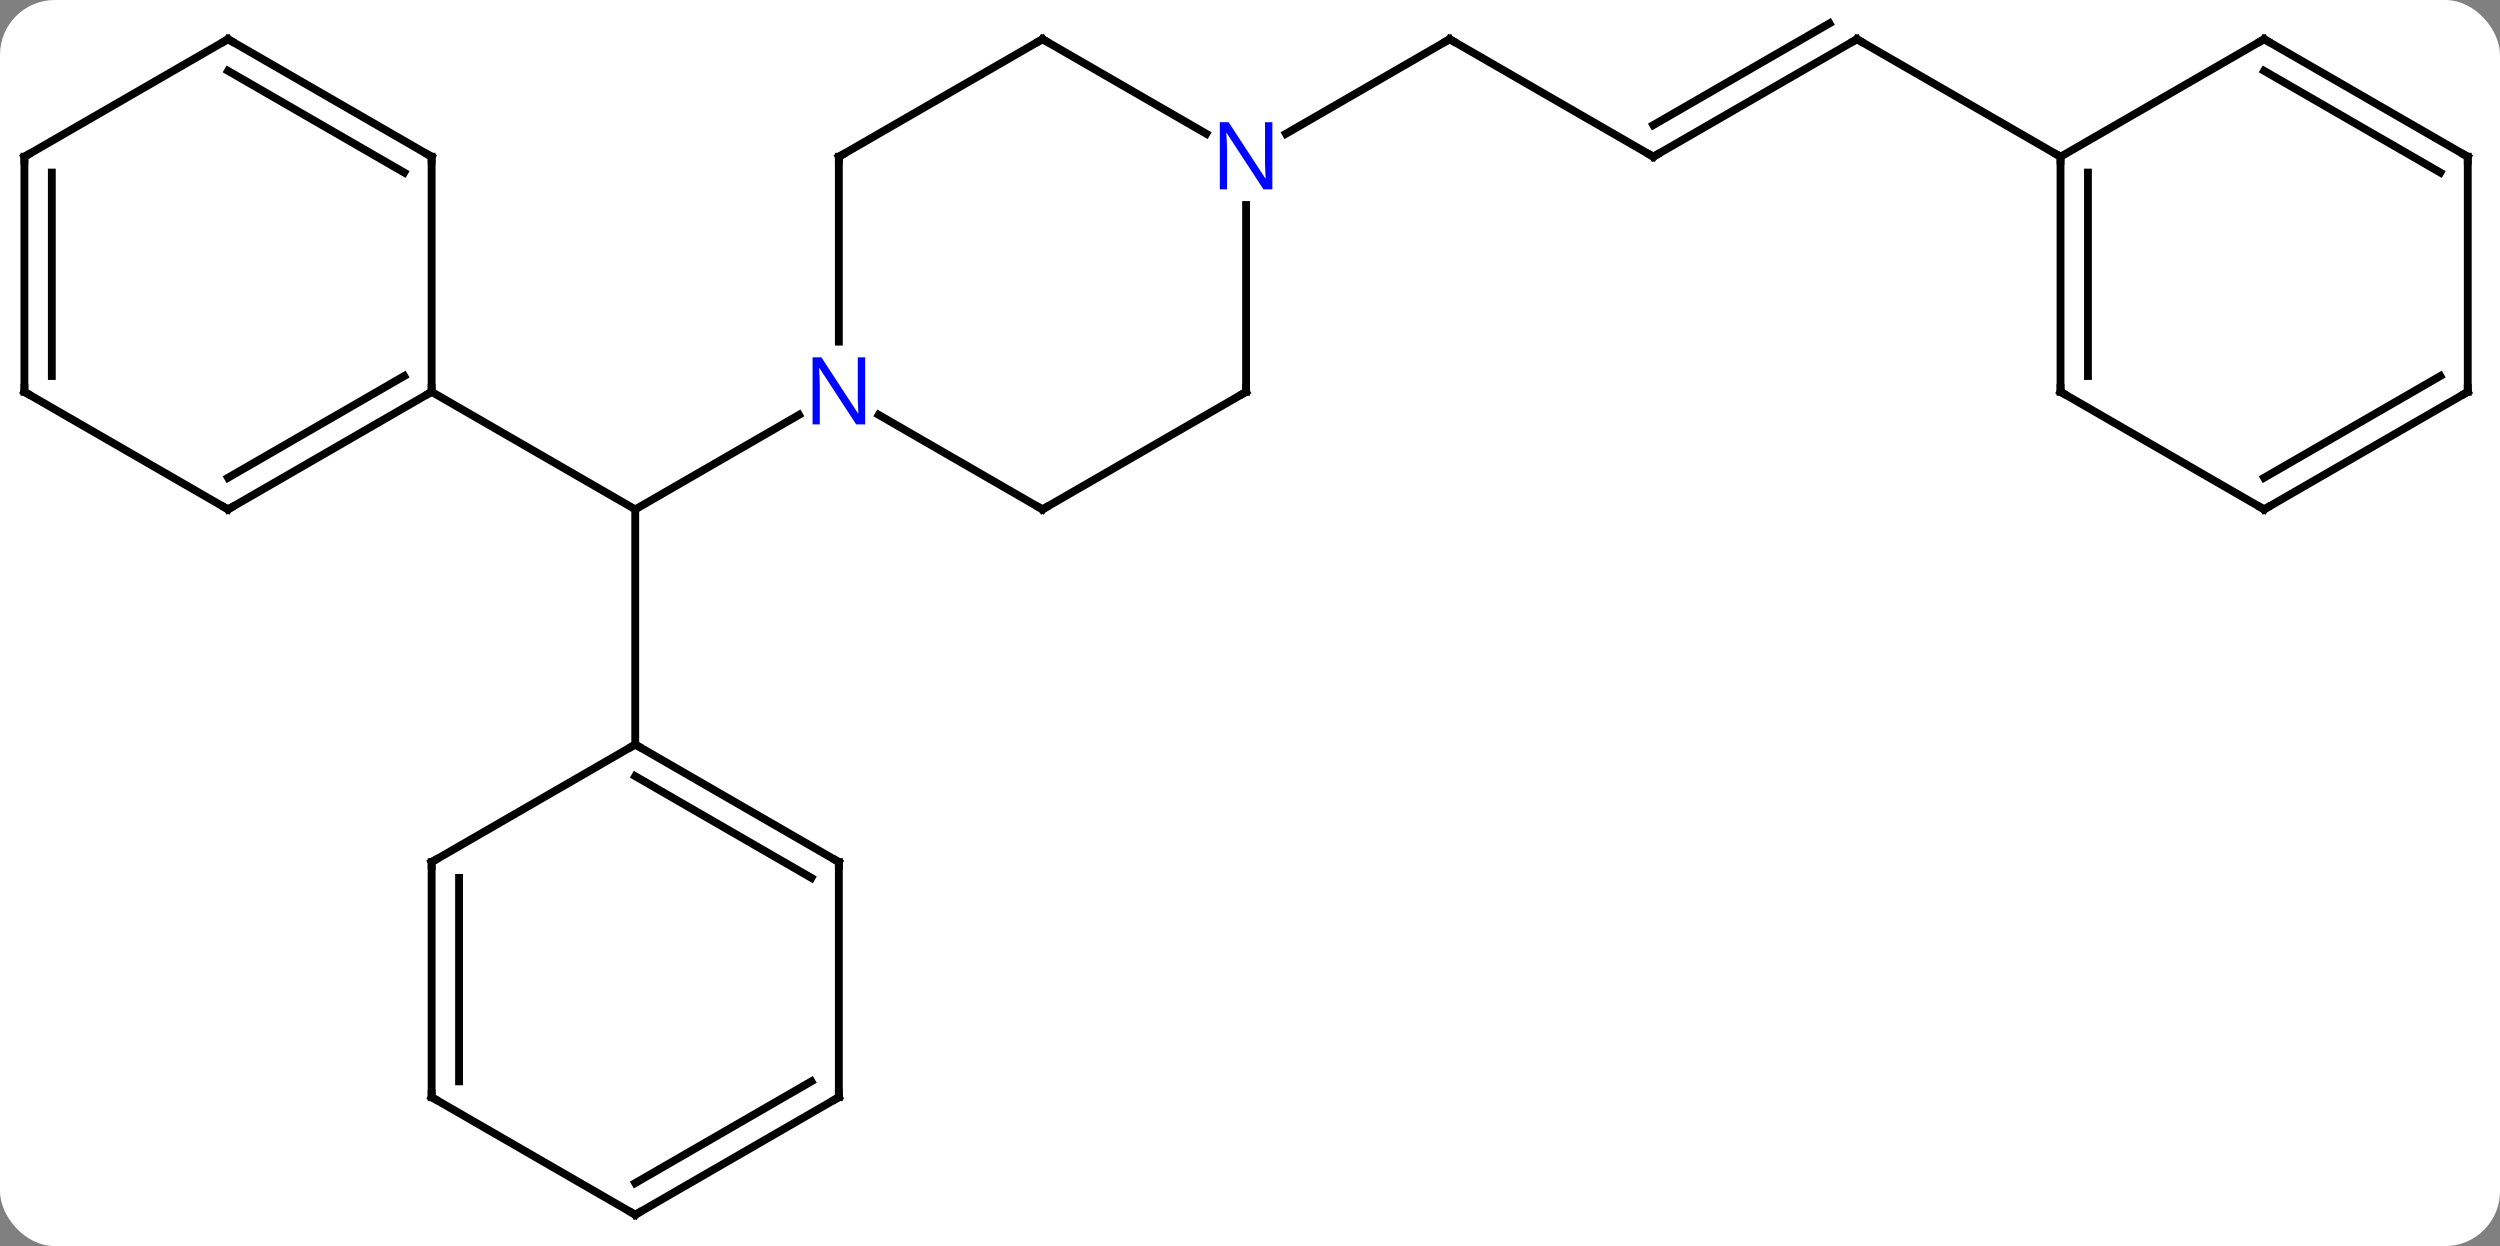 <svg width="319" viewBox="0 0 319 159" style="fill-opacity:1; color-rendering:auto; color-interpolation:auto; text-rendering:auto; stroke:black; stroke-linecap:square; stroke-miterlimit:10; shape-rendering:auto; stroke-opacity:1; fill:black; stroke-dasharray:none; font-weight:normal; stroke-width:1; font-family:'Open Sans'; font-style:normal; stroke-linejoin:miter; font-size:12; stroke-dashoffset:0; image-rendering:auto;" height="159" class="cas-substance-image" xmlns:xlink="http://www.w3.org/1999/xlink" xmlns="http://www.w3.org/2000/svg"><rect x="0" y="0" width="319" height="159" fill="#808080" stroke="none"/><svg class="cas-substance-single-component"><rect y="0" x="0" width="319" stroke="none" ry="7" rx="7" height="159" fill="white" class="cas-substance-group"/><svg y="0" x="0" width="319" viewBox="0 0 319 159" style="fill:black;" height="159" class="cas-substance-single-component-image"><svg><g><g transform="translate(159,80)" style="text-rendering:geometricPrecision; color-rendering:optimizeQuality; color-interpolation:linearRGB; stroke-linecap:butt; image-rendering:optimizeQuality;"><line y2="-27.065" y1="-15" x2="-57.047" x1="-77.943" style="fill:none;"/><line y2="15" y1="-15" x2="-77.943" x1="-77.943" style="fill:none;"/><line y2="-30" y1="-15" x2="-103.923" x1="-77.943" style="fill:none;"/><line y2="-60" y1="-75" x2="51.963" x1="25.98" style="fill:none;"/><line y2="-62.935" y1="-75" x2="5.084" x1="25.98" style="fill:none;"/><line y2="-75" y1="-60" x2="77.943" x1="51.963" style="fill:none;"/><line y2="-77.021" y1="-64.041" x2="74.443" x1="51.963" style="fill:none;"/><line y2="-60" y1="-75" x2="103.923" x1="77.943" style="fill:none;"/><line y2="-15" y1="-27.065" x2="-25.98" x1="-46.879" style="fill:none;"/><line y2="-60" y1="-36.406" x2="-51.963" x1="-51.963" style="fill:none;"/><line y2="-30" y1="-15" x2="0" x1="-25.98" style="fill:none;"/><line y2="-75" y1="-60" x2="-25.98" x1="-51.963" style="fill:none;"/><line y2="-53.844" y1="-30" x2="0" x1="0" style="fill:none;"/><line y2="-62.935" y1="-75" x2="-5.084" x1="-25.98" style="fill:none;"/><line y2="30" y1="15" x2="-51.963" x1="-77.943" style="fill:none;"/><line y2="32.021" y1="19.041" x2="-55.463" x1="-77.943" style="fill:none;"/><line y2="30" y1="15" x2="-103.923" x1="-77.943" style="fill:none;"/><line y2="60" y1="30" x2="-51.963" x1="-51.963" style="fill:none;"/><line y2="60" y1="30" x2="-103.923" x1="-103.923" style="fill:none;"/><line y2="57.979" y1="32.021" x2="-100.423" x1="-100.423" style="fill:none;"/><line y2="75" y1="60" x2="-77.943" x1="-51.963" style="fill:none;"/><line y2="70.959" y1="57.979" x2="-77.943" x1="-55.463" style="fill:none;"/><line y2="75" y1="60" x2="-77.943" x1="-103.923" style="fill:none;"/><line y2="-15" y1="-30" x2="-129.903" x1="-103.923" style="fill:none;"/><line y2="-19.041" y1="-32.021" x2="-129.903" x1="-107.423" style="fill:none;"/><line y2="-60" y1="-30" x2="-103.923" x1="-103.923" style="fill:none;"/><line y2="-30" y1="-15" x2="-155.886" x1="-129.903" style="fill:none;"/><line y2="-75" y1="-60" x2="-129.903" x1="-103.923" style="fill:none;"/><line y2="-70.959" y1="-57.979" x2="-129.903" x1="-107.423" style="fill:none;"/><line y2="-60" y1="-30" x2="-155.886" x1="-155.886" style="fill:none;"/><line y2="-57.979" y1="-32.021" x2="-152.386" x1="-152.386" style="fill:none;"/><line y2="-60" y1="-75" x2="-155.886" x1="-129.903" style="fill:none;"/><line y2="-30" y1="-60" x2="103.923" x1="103.923" style="fill:none;"/><line y2="-32.021" y1="-57.979" x2="107.423" x1="107.423" style="fill:none;"/><line y2="-75" y1="-60" x2="129.903" x1="103.923" style="fill:none;"/><line y2="-15" y1="-30" x2="129.903" x1="103.923" style="fill:none;"/><line y2="-60" y1="-75" x2="155.886" x1="129.903" style="fill:none;"/><line y2="-57.979" y1="-70.959" x2="152.386" x1="129.903" style="fill:none;"/><line y2="-30" y1="-15" x2="155.886" x1="129.903" style="fill:none;"/><line y2="-32.021" y1="-19.041" x2="152.386" x1="129.903" style="fill:none;"/><line y2="-30" y1="-60" x2="155.886" x1="155.886" style="fill:none;"/><path style="fill:none; stroke-miterlimit:5;" d="M26.413 -74.75 L25.98 -75 L25.547 -74.75"/><path style="fill:none; stroke-miterlimit:5;" d="M51.53 -60.25 L51.963 -60 L52.396 -60.25"/><path style="fill:none; stroke-miterlimit:5;" d="M77.51 -74.75 L77.943 -75 L78.376 -74.75"/></g><g transform="translate(159,80)" style="stroke-linecap:butt; fill:rgb(0,5,255); text-rendering:geometricPrecision; color-rendering:optimizeQuality; image-rendering:optimizeQuality; font-family:'Open Sans'; stroke:rgb(0,5,255); color-interpolation:linearRGB; stroke-miterlimit:5;"><path style="stroke:none;" d="M-48.611 -25.844 L-49.752 -25.844 L-54.44 -33.031 L-54.486 -33.031 Q-54.393 -31.766 -54.393 -30.719 L-54.393 -25.844 L-55.315 -25.844 L-55.315 -34.406 L-54.19 -34.406 L-49.518 -27.25 L-49.471 -27.25 Q-49.471 -27.406 -49.518 -28.266 Q-49.565 -29.125 -49.549 -29.5 L-49.549 -34.406 L-48.611 -34.406 L-48.611 -25.844 Z"/><path style="fill:none; stroke:black;" d="M-26.413 -15.25 L-25.98 -15 L-25.547 -15.25"/><path style="fill:none; stroke:black;" d="M-51.963 -59.5 L-51.963 -60 L-51.53 -60.25"/><path style="fill:none; stroke:black;" d="M-0.433 -29.75 L0 -30 L0 -30.5"/><path style="fill:none; stroke:black;" d="M-26.413 -74.75 L-25.98 -75 L-25.547 -74.75"/><path style="stroke:none;" d="M3.352 -55.844 L2.211 -55.844 L-2.477 -63.031 L-2.523 -63.031 Q-2.43 -61.766 -2.43 -60.719 L-2.43 -55.844 L-3.352 -55.844 L-3.352 -64.406 L-2.227 -64.406 L2.445 -57.25 L2.492 -57.25 Q2.492 -57.406 2.445 -58.266 Q2.398 -59.125 2.414 -59.5 L2.414 -64.406 L3.352 -64.406 L3.352 -55.844 Z"/><path style="fill:none; stroke:black;" d="M-77.51 15.25 L-77.943 15 L-78.376 15.25"/><path style="fill:none; stroke:black;" d="M-52.396 29.75 L-51.963 30 L-51.963 30.5"/><path style="fill:none; stroke:black;" d="M-103.49 29.75 L-103.923 30 L-103.923 30.5"/><path style="fill:none; stroke:black;" d="M-51.963 59.5 L-51.963 60 L-52.396 60.25"/><path style="fill:none; stroke:black;" d="M-103.923 59.5 L-103.923 60 L-103.49 60.25"/><path style="fill:none; stroke:black;" d="M-77.51 74.75 L-77.943 75 L-78.376 74.75"/><path style="fill:none; stroke:black;" d="M-104.356 -29.75 L-103.923 -30 L-103.923 -30.5"/><path style="fill:none; stroke:black;" d="M-129.47 -15.25 L-129.903 -15 L-130.336 -15.25"/><path style="fill:none; stroke:black;" d="M-103.923 -59.5 L-103.923 -60 L-104.356 -60.25"/><path style="fill:none; stroke:black;" d="M-155.453 -29.75 L-155.886 -30 L-155.886 -30.5"/><path style="fill:none; stroke:black;" d="M-129.47 -74.75 L-129.903 -75 L-130.336 -74.75"/><path style="fill:none; stroke:black;" d="M-155.886 -59.5 L-155.886 -60 L-155.453 -60.25"/><path style="fill:none; stroke:black;" d="M103.923 -59.5 L103.923 -60 L103.49 -60.25"/><path style="fill:none; stroke:black;" d="M103.923 -30.5 L103.923 -30 L104.356 -29.75"/><path style="fill:none; stroke:black;" d="M129.47 -74.75 L129.903 -75 L130.336 -74.75"/><path style="fill:none; stroke:black;" d="M129.47 -15.25 L129.903 -15 L130.336 -15.25"/><path style="fill:none; stroke:black;" d="M155.453 -60.25 L155.886 -60 L155.886 -59.5"/><path style="fill:none; stroke:black;" d="M155.453 -29.75 L155.886 -30 L155.886 -30.5"/></g></g></svg></svg></svg></svg>